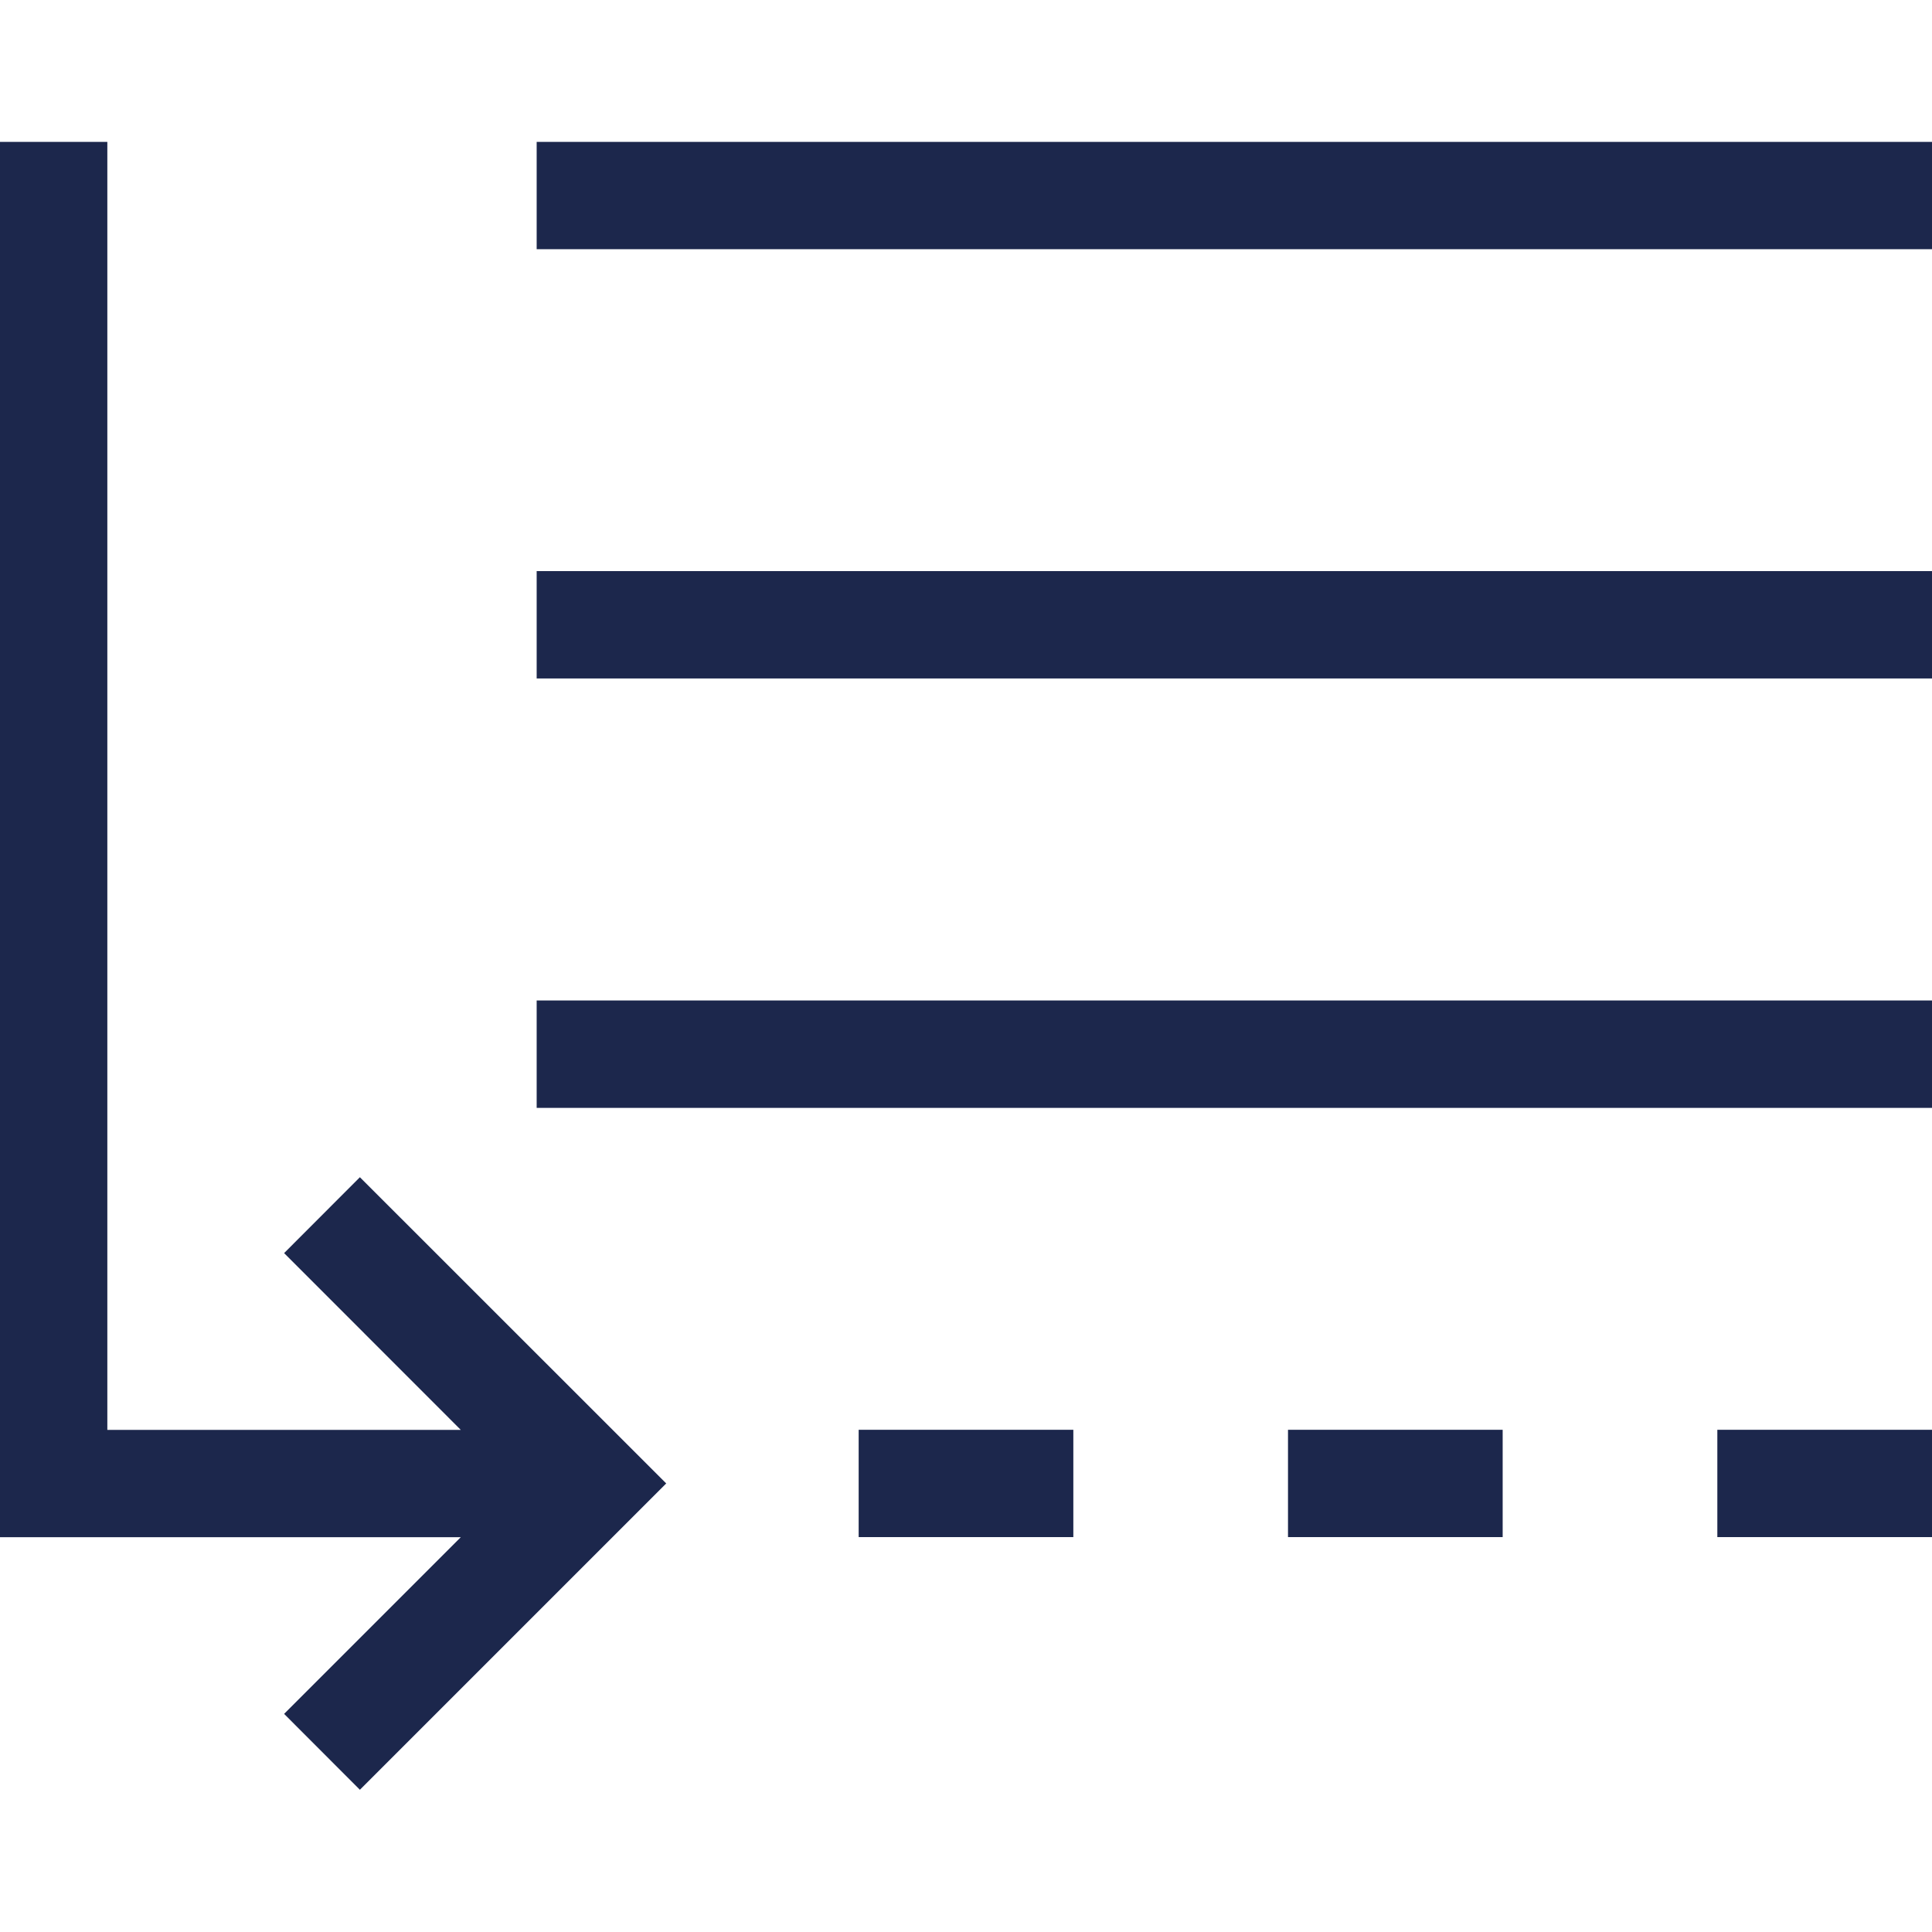 <!DOCTYPE svg PUBLIC "-//W3C//DTD SVG 1.1//EN" "http://www.w3.org/Graphics/SVG/1.1/DTD/svg11.dtd">
<!-- Uploaded to: SVG Repo, www.svgrepo.com, Transformed by: SVG Repo Mixer Tools -->
<svg fill="#1C274C" width="64px" height="64px" viewBox="0 0 1920 1920" xmlns="http://www.w3.org/2000/svg">
<g id="SVGRepo_bgCarrier" stroke-width="0"/>
<g id="SVGRepo_tracerCarrier" stroke-linecap="round" stroke-linejoin="round"/>
<g id="SVGRepo_iconCarrier"> <path d="M106.667 141v1280H457.92l-175.573-175.68 75.306-75.413 304.427 304.32-304.427 304.426-75.306-75.413 175.573-175.573H0V141h106.667Zm960 1279.904v106.667H853.333v-106.667h213.334Zm426.666 0v106.667H1280v-106.667h213.333Zm426.667 0v106.667h-213.333v-106.667H1920Zm0-426.667v106.774H533.333V994.237H1920Zm0-426.666v106.666H533.333V567.571H1920Zm0-426.56v106.666H533.333V141.011H1920Z" fill-rule="evenodd"/> </g>
</svg>